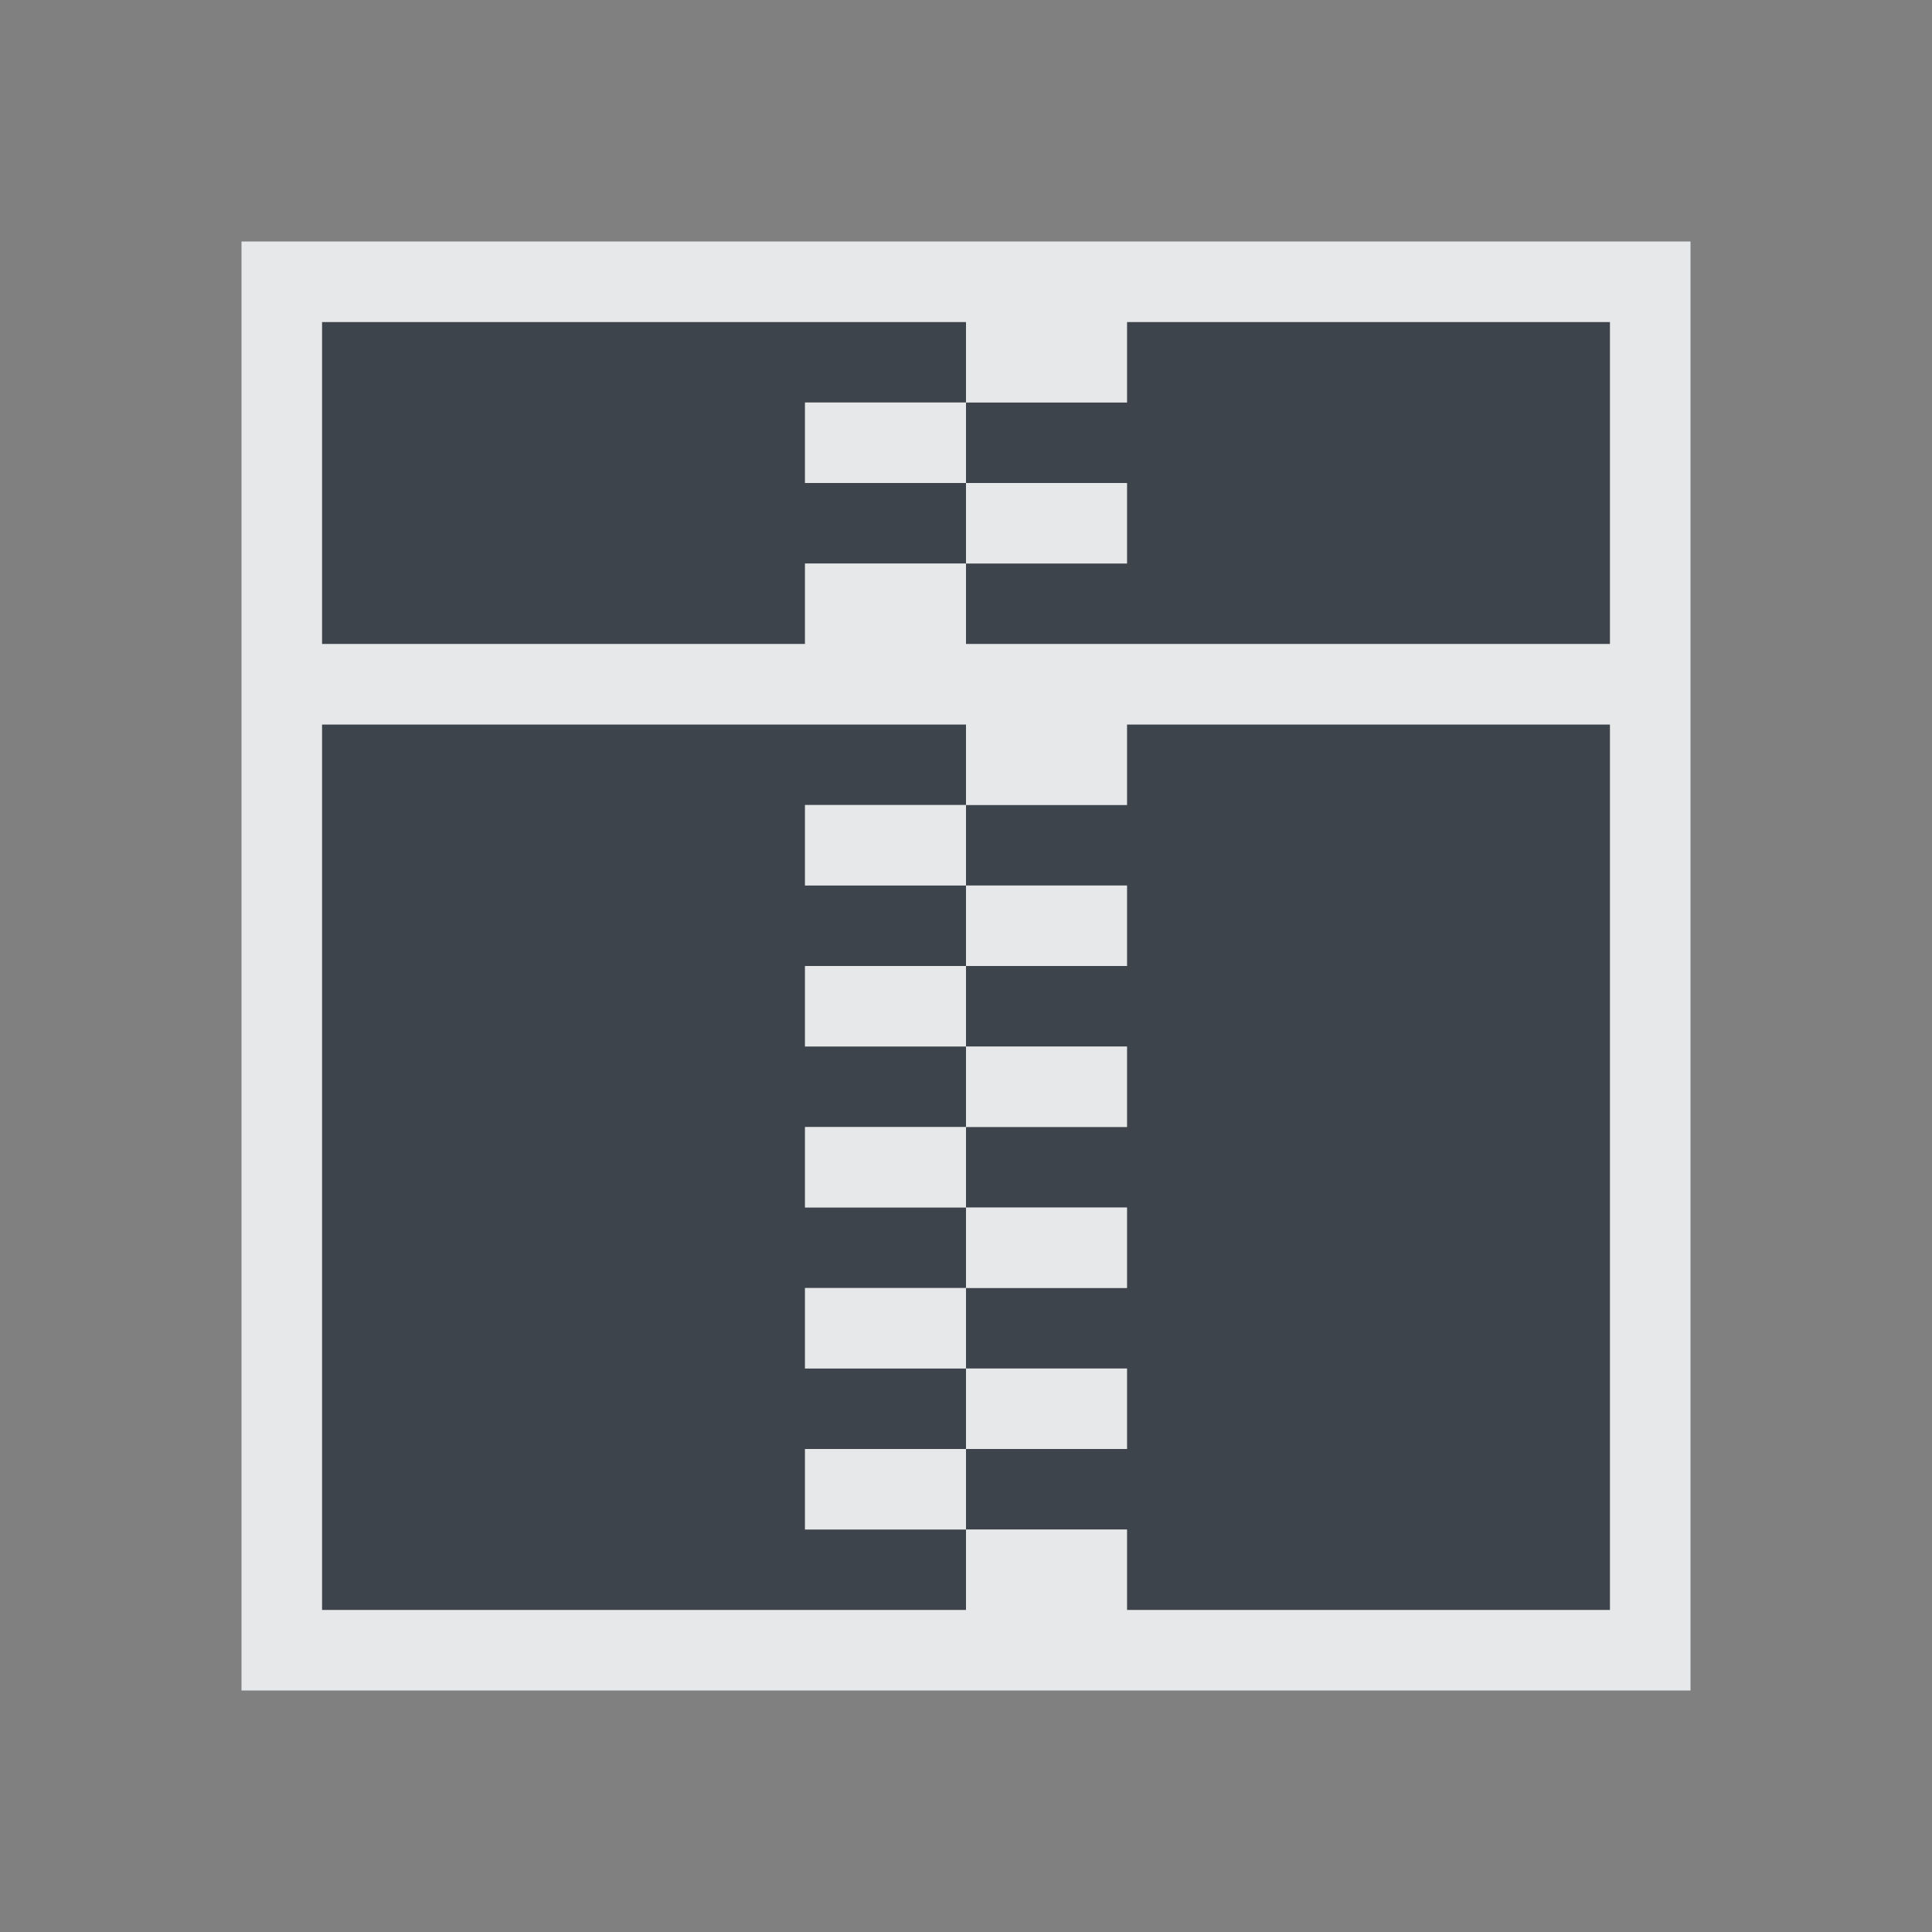 <?xml version="1.0" encoding="UTF-8" standalone="no"?>
<!-- Created with Inkscape (http://www.inkscape.org/) -->

<svg
   xmlns:dc="http://purl.org/dc/elements/1.1/"
   xmlns:cc="http://creativecommons.org/ns#"
   xmlns:rdf="http://www.w3.org/1999/02/22-rdf-syntax-ns#"
   xmlns:svg="http://www.w3.org/2000/svg"
   xmlns="http://www.w3.org/2000/svg"
   xmlns:sodipodi="http://sodipodi.sourceforge.net/DTD/sodipodi-0.dtd"
   xmlns:inkscape="http://www.inkscape.org/namespaces/inkscape"
   version="1.1"
   width="24"
   height="24"
   id="svg2"
   inkscape:version="0.48.3.1 r9886"
   sodipodi:docname="folder-tar.svg">
  <rect width="100%" height="100%" fill="#808080" stroke="none"/>
  <sodipodi:namedview
     pagecolor="#ffffff"
     bordercolor="#666666"
     borderopacity="1"
     objecttolerance="10"
     gridtolerance="10"
     guidetolerance="10"
     inkscape:pageopacity="0"
     inkscape:pageshadow="2"
     inkscape:window-width="1920"
     inkscape:window-height="1027"
     id="namedview6"
     showgrid="true"
     inkscape:zoom="41.7193"
     inkscape:cx="12.833717"
     inkscape:cy="11.948128"
     inkscape:window-x="-10"
     inkscape:window-y="31"
     inkscape:window-maximized="1"
     inkscape:current-layer="svg2"
     inkscape:snap-bbox="true"
     inkscape:bbox-paths="true"
     inkscape:bbox-nodes="true"
     inkscape:snap-bbox-edge-midpoints="true"
     inkscape:snap-bbox-midpoints="true"
     inkscape:object-paths="true"
     inkscape:snap-intersection-paths="true"
     inkscape:object-nodes="true"
     inkscape:snap-smooth-nodes="true"
     inkscape:snap-object-midpoints="true"
     inkscape:snap-center="true"
     inkscape:snap-midpoints="true">
    <inkscape:grid
       type="xygrid"
       id="grid2982"
       empspacing="5"
       visible="true"
       enabled="true"
       snapvisiblegridlinesonly="true" />
  </sodipodi:namedview>
  <defs
     id="defs4" />
  <path
     sodipodi:nodetypes="cccccccccccccccccccccccccccccccccccccccccccccccccccccccccccccccccccccccc"
     inkscape:connector-curvature="0"
     id="path2983"
     d="m 4,4 0,4 6,0 0,-1 2,0 0,-1 -2,0 0,-1 2,0 0,-1 z m 8,1 0,1 2,0 0,1 -2,0 0,1 8,0 0,-4 -6,0 0,1 z m -8,4 0,11 8,0 0,-1 -2,0 0,-1 2,0 0,-1 -2,0 0,-1 2,0 0,-1 -2,0 0,-1 2,0 0,-1 -2,0 0,-1 2,0 0,-1 -2,0 0,-1 2,0 0,-1 z m 8,1 0,1 2,0 0,1 -2,0 0,1 2,0 0,1 -2,0 0,1 2,0 0,1 -2,0 0,1 2,0 0,1 -2,0 0,1 2,0 0,1 6,0 0,-11 -6,0 0,1 z"
     style="color:#000000;fill:#27303a;fill-opacity:0.753;fill-rule:nonzero;stroke:none;stroke-width:1;marker:none;visibility:visible;display:inline;overflow:visible;enable-background:accumulate" />
  <path
     style="font-size:medium;font-style:normal;font-variant:normal;font-weight:normal;font-stretch:normal;text-indent:0;text-align:start;text-decoration:none;line-height:normal;letter-spacing:normal;word-spacing:normal;text-transform:none;direction:ltr;block-progression:tb;writing-mode:lr-tb;text-anchor:start;baseline-shift:baseline;color:#000000;fill:#f1f3f5;fill-opacity:0.903;fill-rule:nonzero;stroke:none;stroke-width:2;marker:none;visibility:visible;display:inline;overflow:visible;enable-background:accumulate;font-family:Sans;-inkscape-font-specification:Sans"
     d="M 3 3 L 3 4 L 3 8 L 3 9 L 3 20 L 3 21 L 4 21 L 12 21 L 13 21 L 14 21 L 20 21 L 21 21 L 21 20 L 21 9 L 21 8 L 21 4 L 21 3 L 20 3 L 14 3 L 13 3 L 12 3 L 4 3 L 3 3 z M 4 4 L 12 4 L 12 5 L 14 5 L 14 4 L 20 4 L 20 8 L 12 8 L 12 7 L 10 7 L 10 8 L 4 8 L 4 4 z M 12 7 L 14 7 L 14 6 L 12 6 L 12 7 z M 12 6 L 12 5 L 10 5 L 10 6 L 12 6 z M 4 9 L 12 9 L 12 10 L 14 10 L 14 9 L 20 9 L 20 20 L 14 20 L 14 19 L 12 19 L 12 20 L 4 20 L 4 9 z M 12 19 L 12 18 L 10 18 L 10 19 L 12 19 z M 12 18 L 14 18 L 14 17 L 12 17 L 12 18 z M 12 17 L 12 16 L 10 16 L 10 17 L 12 17 z M 12 16 L 14 16 L 14 15 L 12 15 L 12 16 z M 12 15 L 12 14 L 10 14 L 10 15 L 12 15 z M 12 14 L 14 14 L 14 13 L 12 13 L 12 14 z M 12 13 L 12 12 L 10 12 L 10 13 L 12 13 z M 12 12 L 14 12 L 14 11 L 12 11 L 12 12 z M 12 11 L 12 10 L 10 10 L 10 11 L 12 11 z "
     id="rect3014" />
</svg>
